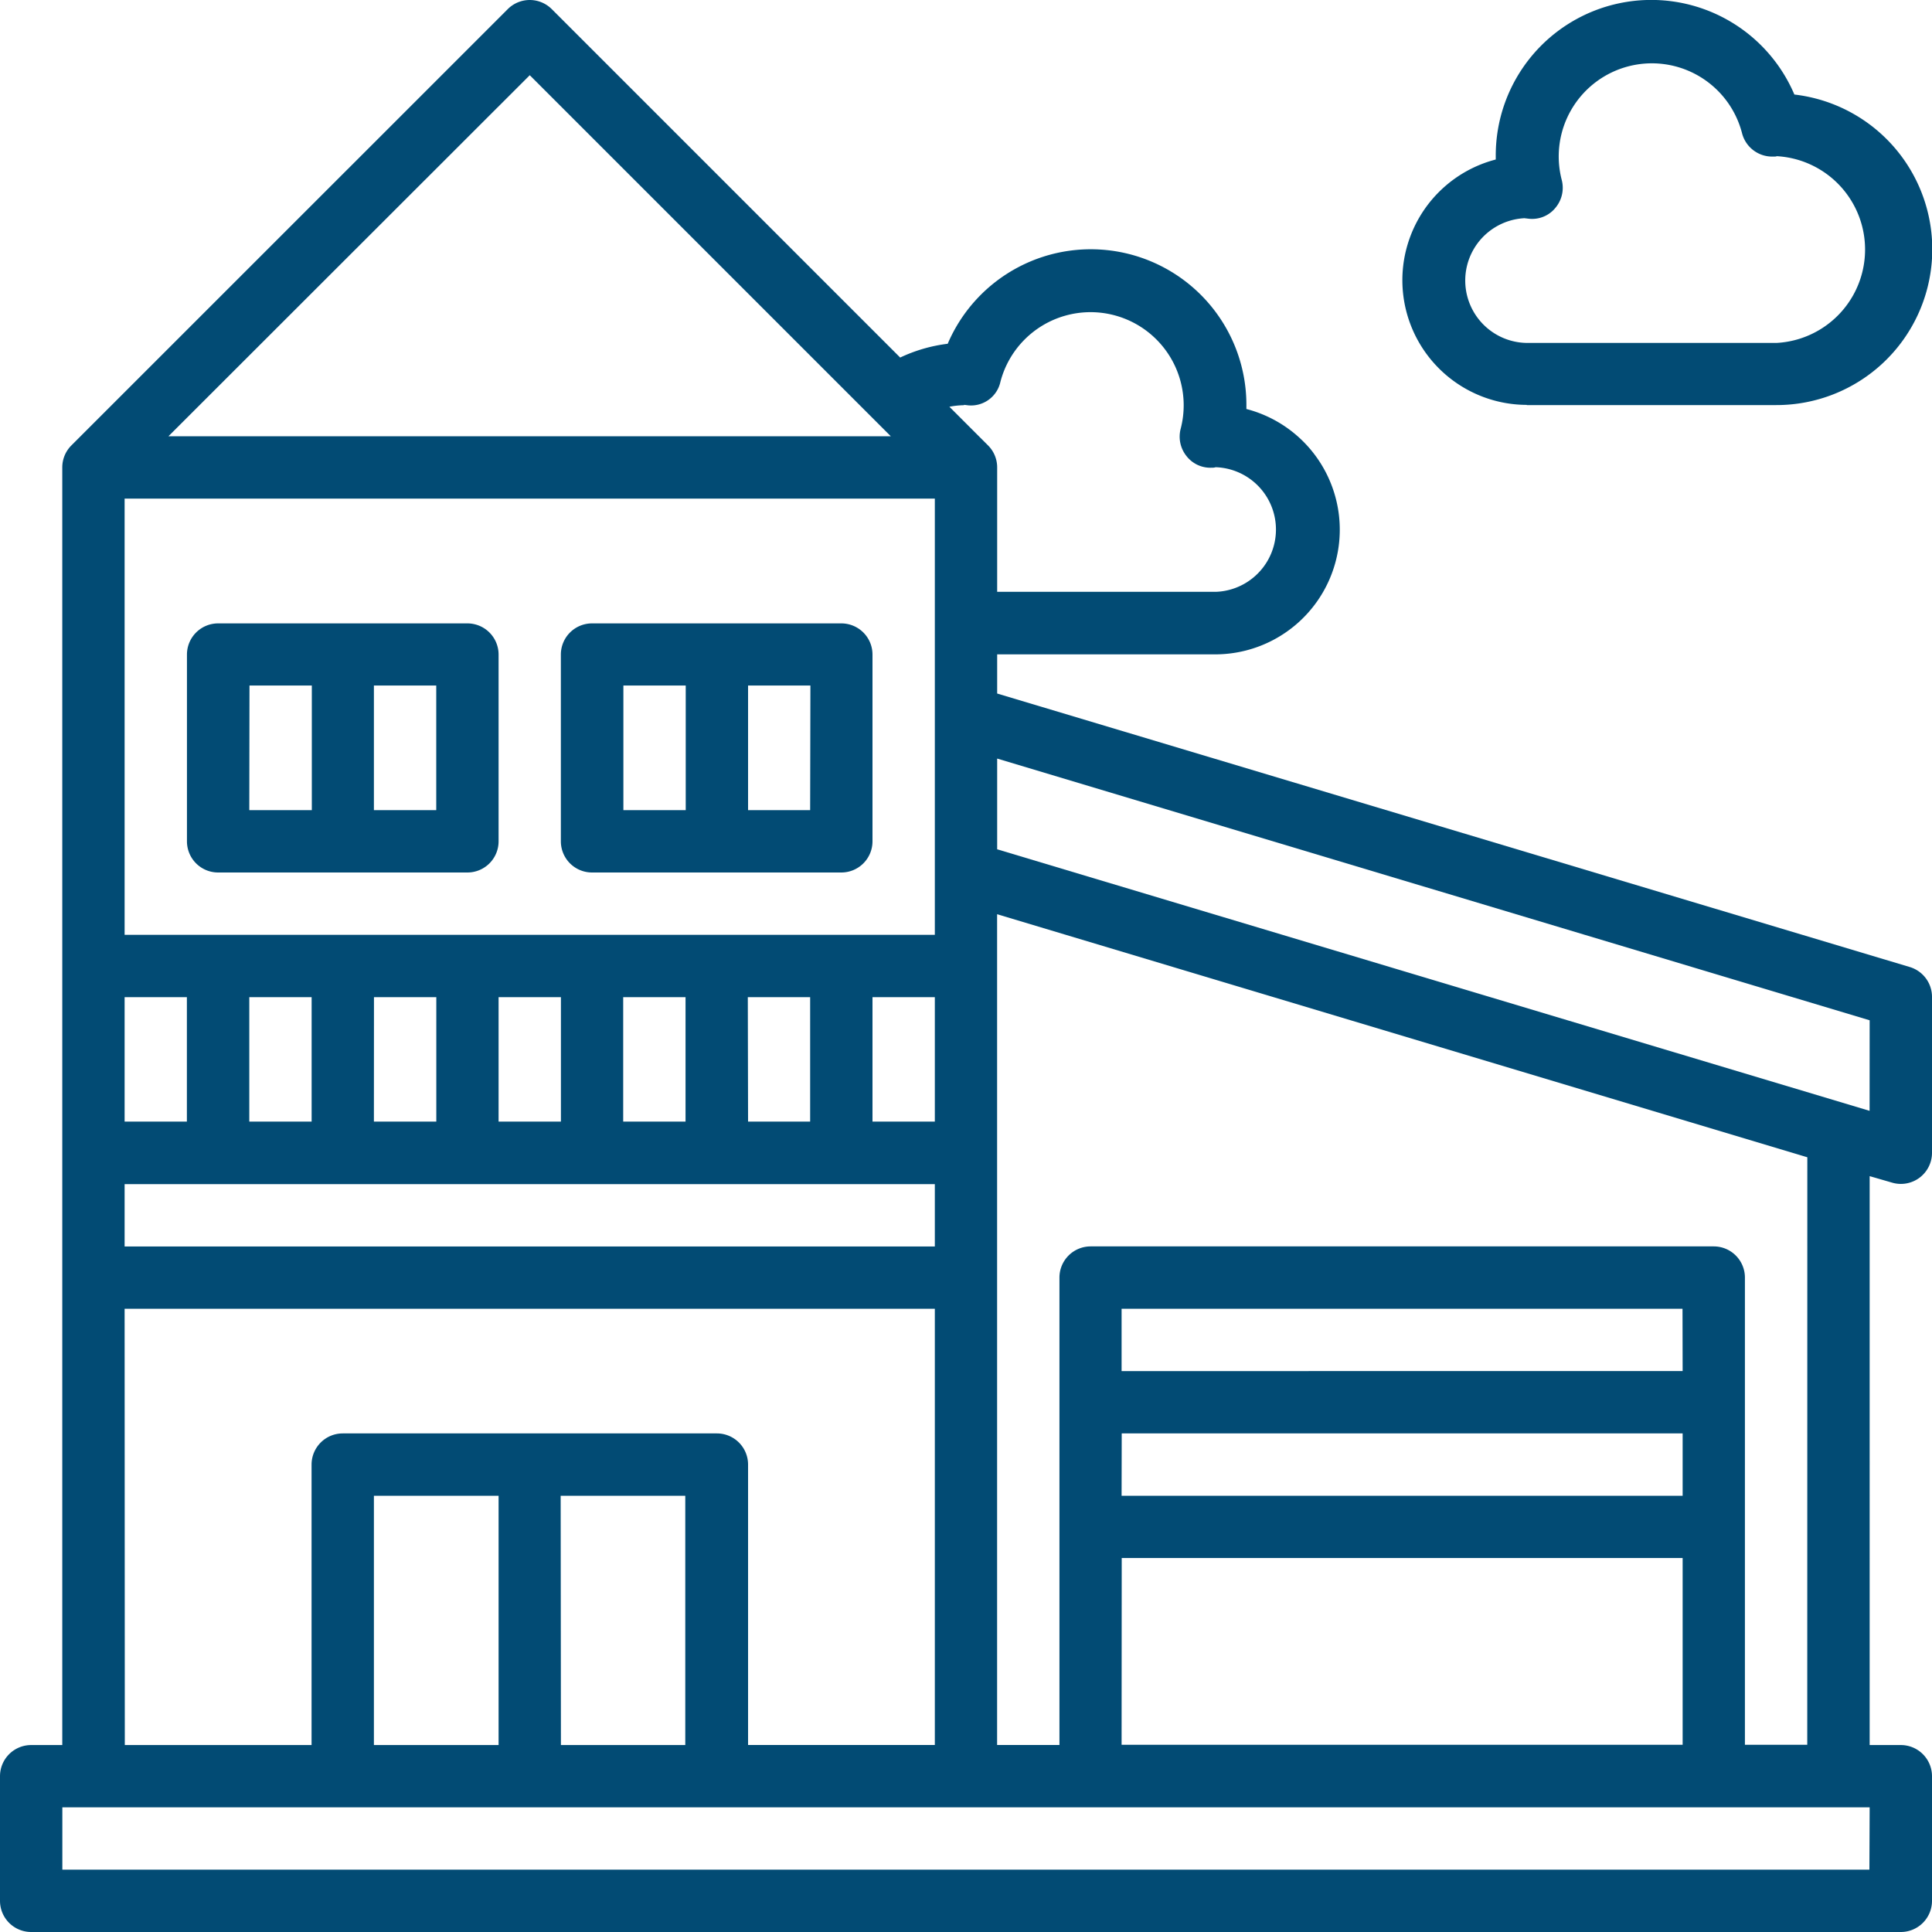 <svg xmlns="http://www.w3.org/2000/svg" xmlns:xlink="http://www.w3.org/1999/xlink" width="30" height="30" viewBox="0 0 30 30"><defs><style>.a{fill:#024b74;}.b{clip-path:url(#a);}</style><clipPath id="a"><rect class="a" width="30" height="30" transform="translate(130 516)"/></clipPath></defs><g class="b" transform="translate(-130 -516)"><g transform="translate(129.516 515.516)"><path class="a" d="M3.871,14.032H7.742a.484.484,0,0,0,.484-.484v-2.9a.484.484,0,0,0-.484-.484H3.871a.484.484,0,0,0-.484.484v2.9A.484.484,0,0,0,3.871,14.032Zm3.387-.968H6.29V11.129h.968Zm-2.9-1.935h.968v1.935H4.355Z"/><path class="a" d="M9.677,14.032h3.871a.484.484,0,0,0,.484-.484v-2.9a.484.484,0,0,0-.484-.484H9.677a.484.484,0,0,0-.484.484v2.9A.484.484,0,0,0,9.677,14.032Zm3.387-.968H12.1V11.129h.968Zm-2.9-1.935h.968v1.935h-.968Z"/><path class="a" d="M30.139,15.5,15.968,11.253v-.608h3.387a1.936,1.936,0,0,0,.483-3.81c0-.02,0-.041,0-.061A2.416,2.416,0,0,0,15.2,5.822a2.4,2.4,0,0,0-.738.214L9.052.626a.483.483,0,0,0-.684,0L1.593,7.4a.482.482,0,0,0-.142.342V27.581H.968a.484.484,0,0,0-.484.484V30a.484.484,0,0,0,.484.484H30A.484.484,0,0,0,30.484,30V28.064A.484.484,0,0,0,30,27.581h-.484V18.747l.345.1a.483.483,0,0,0,.623-.464V15.968A.484.484,0,0,0,30.139,15.5ZM15,8.226V15H2.419V8.226ZM15,17.9h-.968V15.968H15ZM5.323,15.968V17.9H4.355V15.968Zm.968,0h.968V17.9H6.29Zm1.935,0h.968V17.9H8.226Zm1.935,0h.968V17.9h-.968Zm1.935,0h.968V17.9H12.1Zm-8.71,0V17.9H2.419V15.968ZM15,18.871v.968H2.419v-.968Zm.452-12.1c.016,0,.061.007.077.008a.467.467,0,0,0,.489-.364,1.445,1.445,0,1,1,2.8.725.483.483,0,0,0,.09.426.469.469,0,0,0,.4.18.136.136,0,0,0,.052-.007.968.968,0,0,1,0,1.935H15.968V7.742a.482.482,0,0,0-.142-.342l-.6-.6a1.287,1.287,0,0,1,.229-.024ZM8.71,1.652l5.606,5.606H3.1ZM2.419,20.806H15v6.774H12.1V23.226a.484.484,0,0,0-.484-.484H5.806a.484.484,0,0,0-.484.484v4.355h-2.9ZM6.29,27.581V23.71H8.226v3.871Zm2.9-3.871h1.935v3.871H9.194Zm20.322,5.806H1.452v-.968H29.516Zm-2.9-7.742H17.9v-.968h8.71Zm-8.71.968h8.71v.968H17.9Zm0,1.935h8.71v2.9H17.9Zm10.645,2.9h-.968V20.322a.484.484,0,0,0-.484-.484H17.419a.484.484,0,0,0-.484.484v7.258h-.968v-12.9l12.581,3.774Zm.968-9.844L15.968,13.672V12.263l13.548,4.064Z"/><path class="a" d="M24.193,6.774h3.871a2.419,2.419,0,0,0,.283-4.822A2.415,2.415,0,0,0,23.71,2.9c0,.02,0,.041,0,.061a1.936,1.936,0,0,0,.483,3.81Zm-.03-2.9c.016,0,.065.008.081.008a.465.465,0,0,0,.4-.18.483.483,0,0,0,.09-.426,1.445,1.445,0,1,1,2.8-.725.483.483,0,0,0,.489.364c.026,0,.052,0,.046-.006a1.452,1.452,0,0,1,0,2.9H24.193a.969.969,0,0,1-.03-1.937Z"/></g></g></svg>